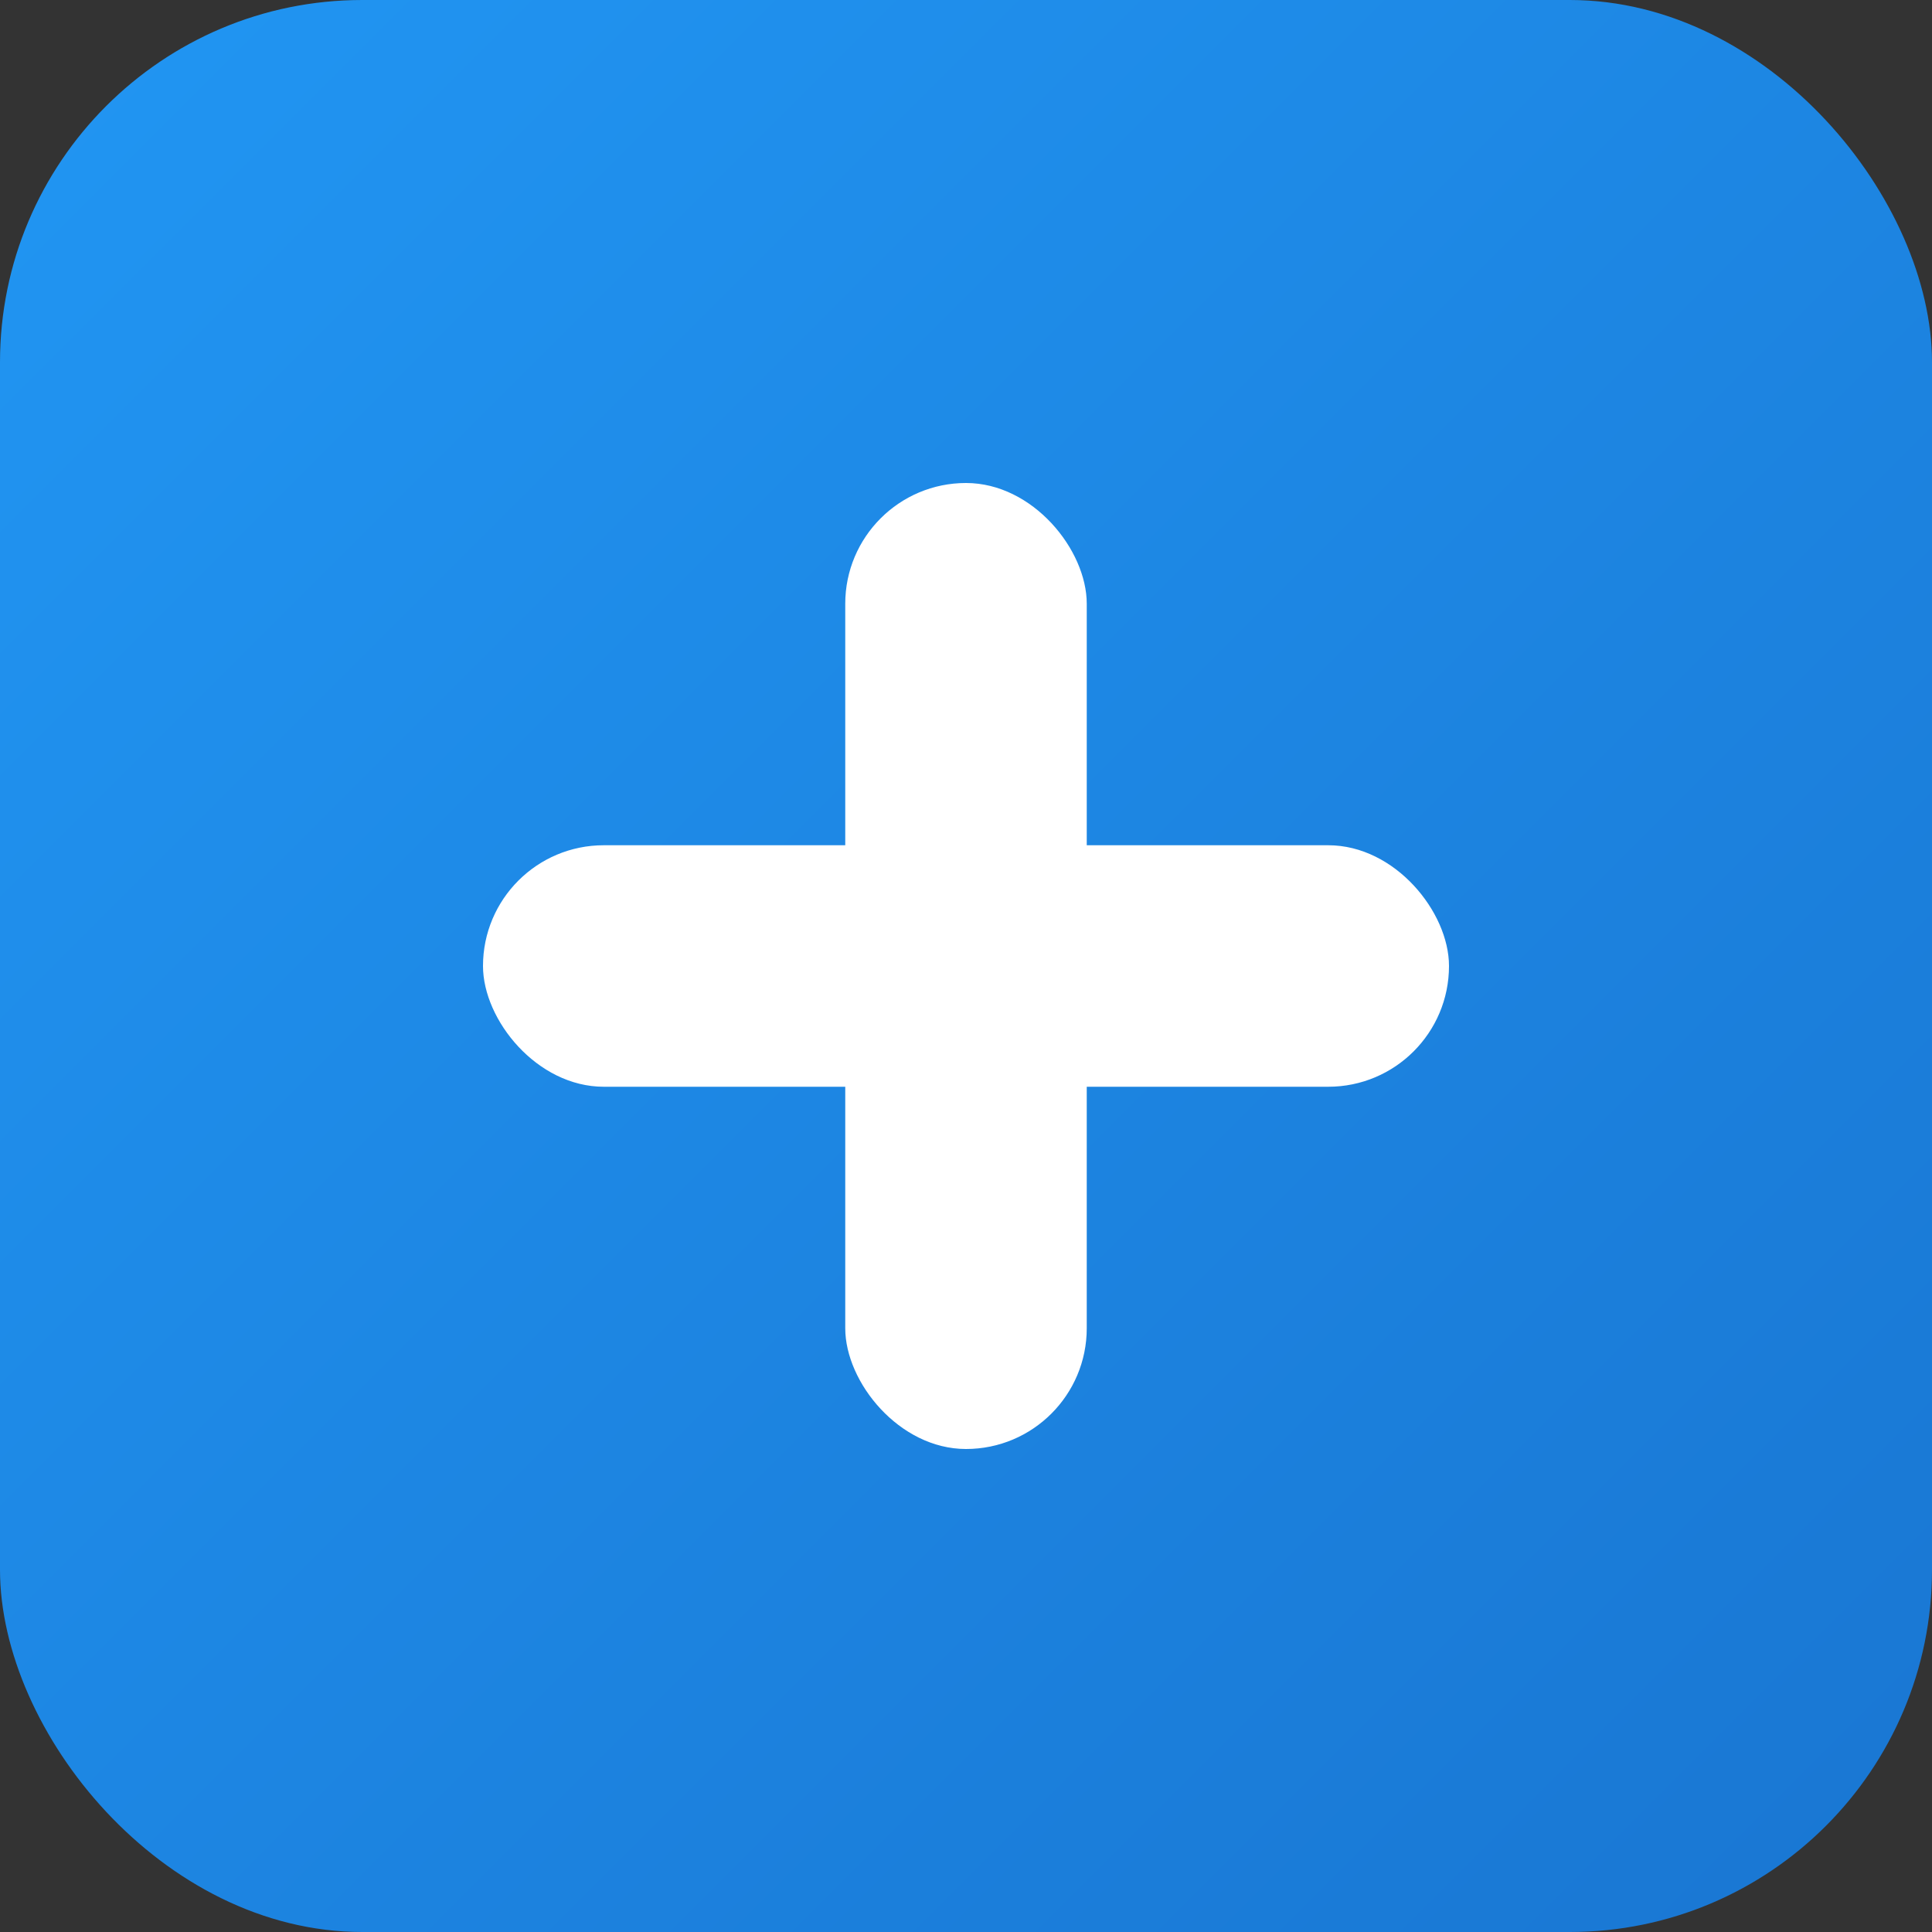 <svg width="16" height="16" viewBox="0 0 16 16" xmlns="http://www.w3.org/2000/svg">
  <rect x="0" y="0" width="16" height="16" fill="#333333" stroke="none"/>
  <defs>
    <linearGradient id="bg16" x1="0%" y1="0%" x2="100%" y2="100%">
      <stop offset="0%" stop-color="#2196F3"/>
      <stop offset="100%" stop-color="#1976D2"/>
    </linearGradient>
  </defs>
  
  <!-- Background -->
  <rect width="16" height="16" rx="3" fill="url(#bg16)"/>
  
  <!-- Medical Cross -->
  <rect x="7" y="4" width="2" height="8" rx="1" fill="white"/>
  <rect x="4" y="7" width="8" height="2" rx="1" fill="white"/>
</svg>